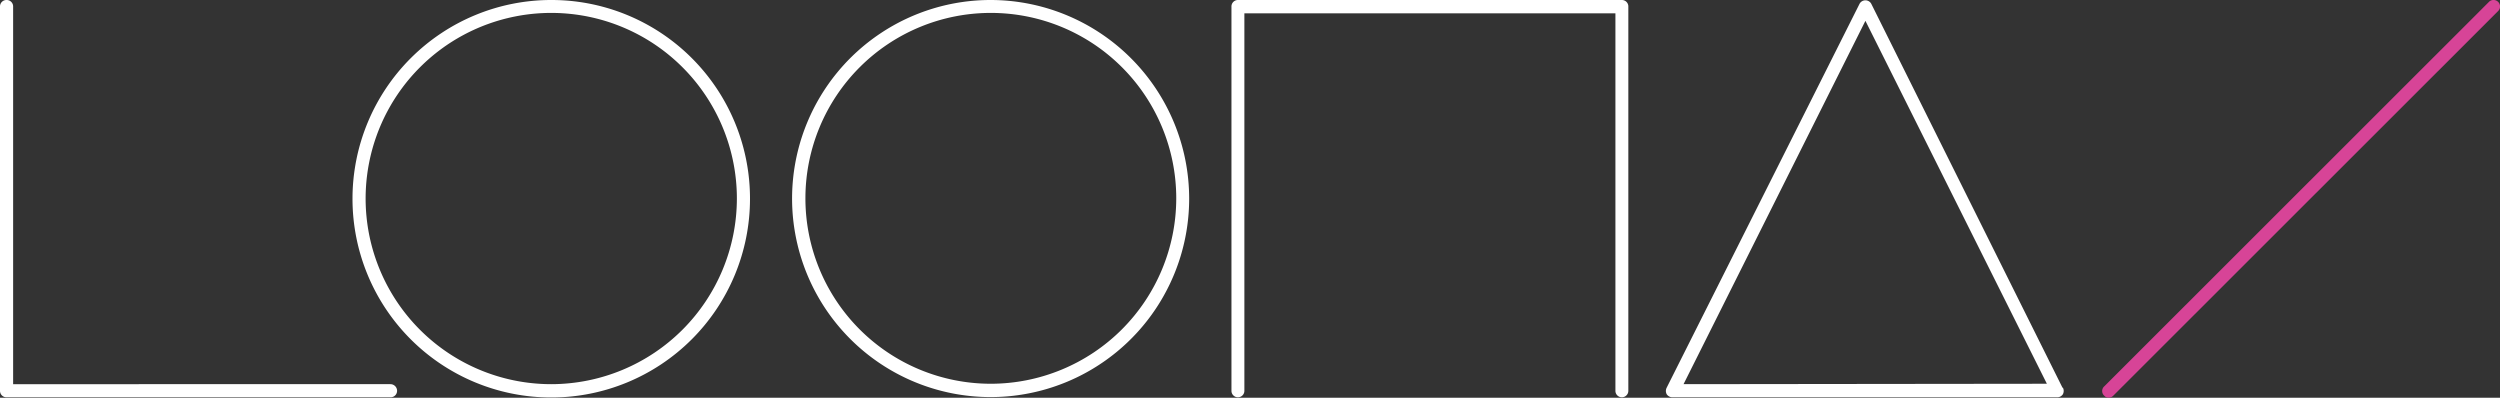 <svg xmlns="http://www.w3.org/2000/svg" viewBox="0 0 120 19.09"><rect x="0" y="0" width="120" height="19.09" fill="#333333" stroke="none"/><defs><style>.cls-1{fill:#d74497;}.cls-2{fill:#fff;}</style></defs><title>loona_logo-home</title><g id="レイヤー_2" data-name="レイヤー 2"><g id="contents"><path class="cls-1" d="M119.91.09a.31.31,0,0,0-.22-.09.29.29,0,0,0-.22.09L101,18.55a.3.3,0,0,0,0,.44.29.29,0,0,0,.22.1.32.32,0,0,0,.22-.1L119.91.53a.31.31,0,0,0,0-.44"/><path class="cls-2" d="M26.47,0A9.54,9.54,0,1,0,36,9.55,9.53,9.53,0,0,0,26.47,0m0,18.44a8.91,8.91,0,1,1,8.9-8.91,8.92,8.92,0,0,1-8.9,8.91M47.55,0a9.53,9.53,0,1,0,9.53,9.52A9.54,9.54,0,0,0,47.55,0m0,18.42a8.9,8.9,0,1,1,8.91-8.9,8.91,8.91,0,0,1-8.91,8.9M99,18.61,89.82.18a.32.32,0,0,0-.56,0L80,18.61a.34.34,0,0,0,0,.31.33.33,0,0,0,.27.15H98.76a.32.32,0,0,0,.26-.15.34.34,0,0,0,0-.31m-18.21-.17L89.54,1l8.71,17.42Zm-62.08,0H.63V.33A.31.31,0,0,0,.31,0,.31.31,0,0,0,0,.33V18.76a.31.31,0,0,0,.31.31H18.75a.31.31,0,0,0,.31-.31.32.32,0,0,0-.31-.32M77.85,0H59.42a.31.31,0,0,0-.31.32V18.76a.31.31,0,0,0,.62,0V.64H77.54V18.76a.31.31,0,0,0,.62,0V.33A.31.31,0,0,0,77.85,0"/></g></g></svg>